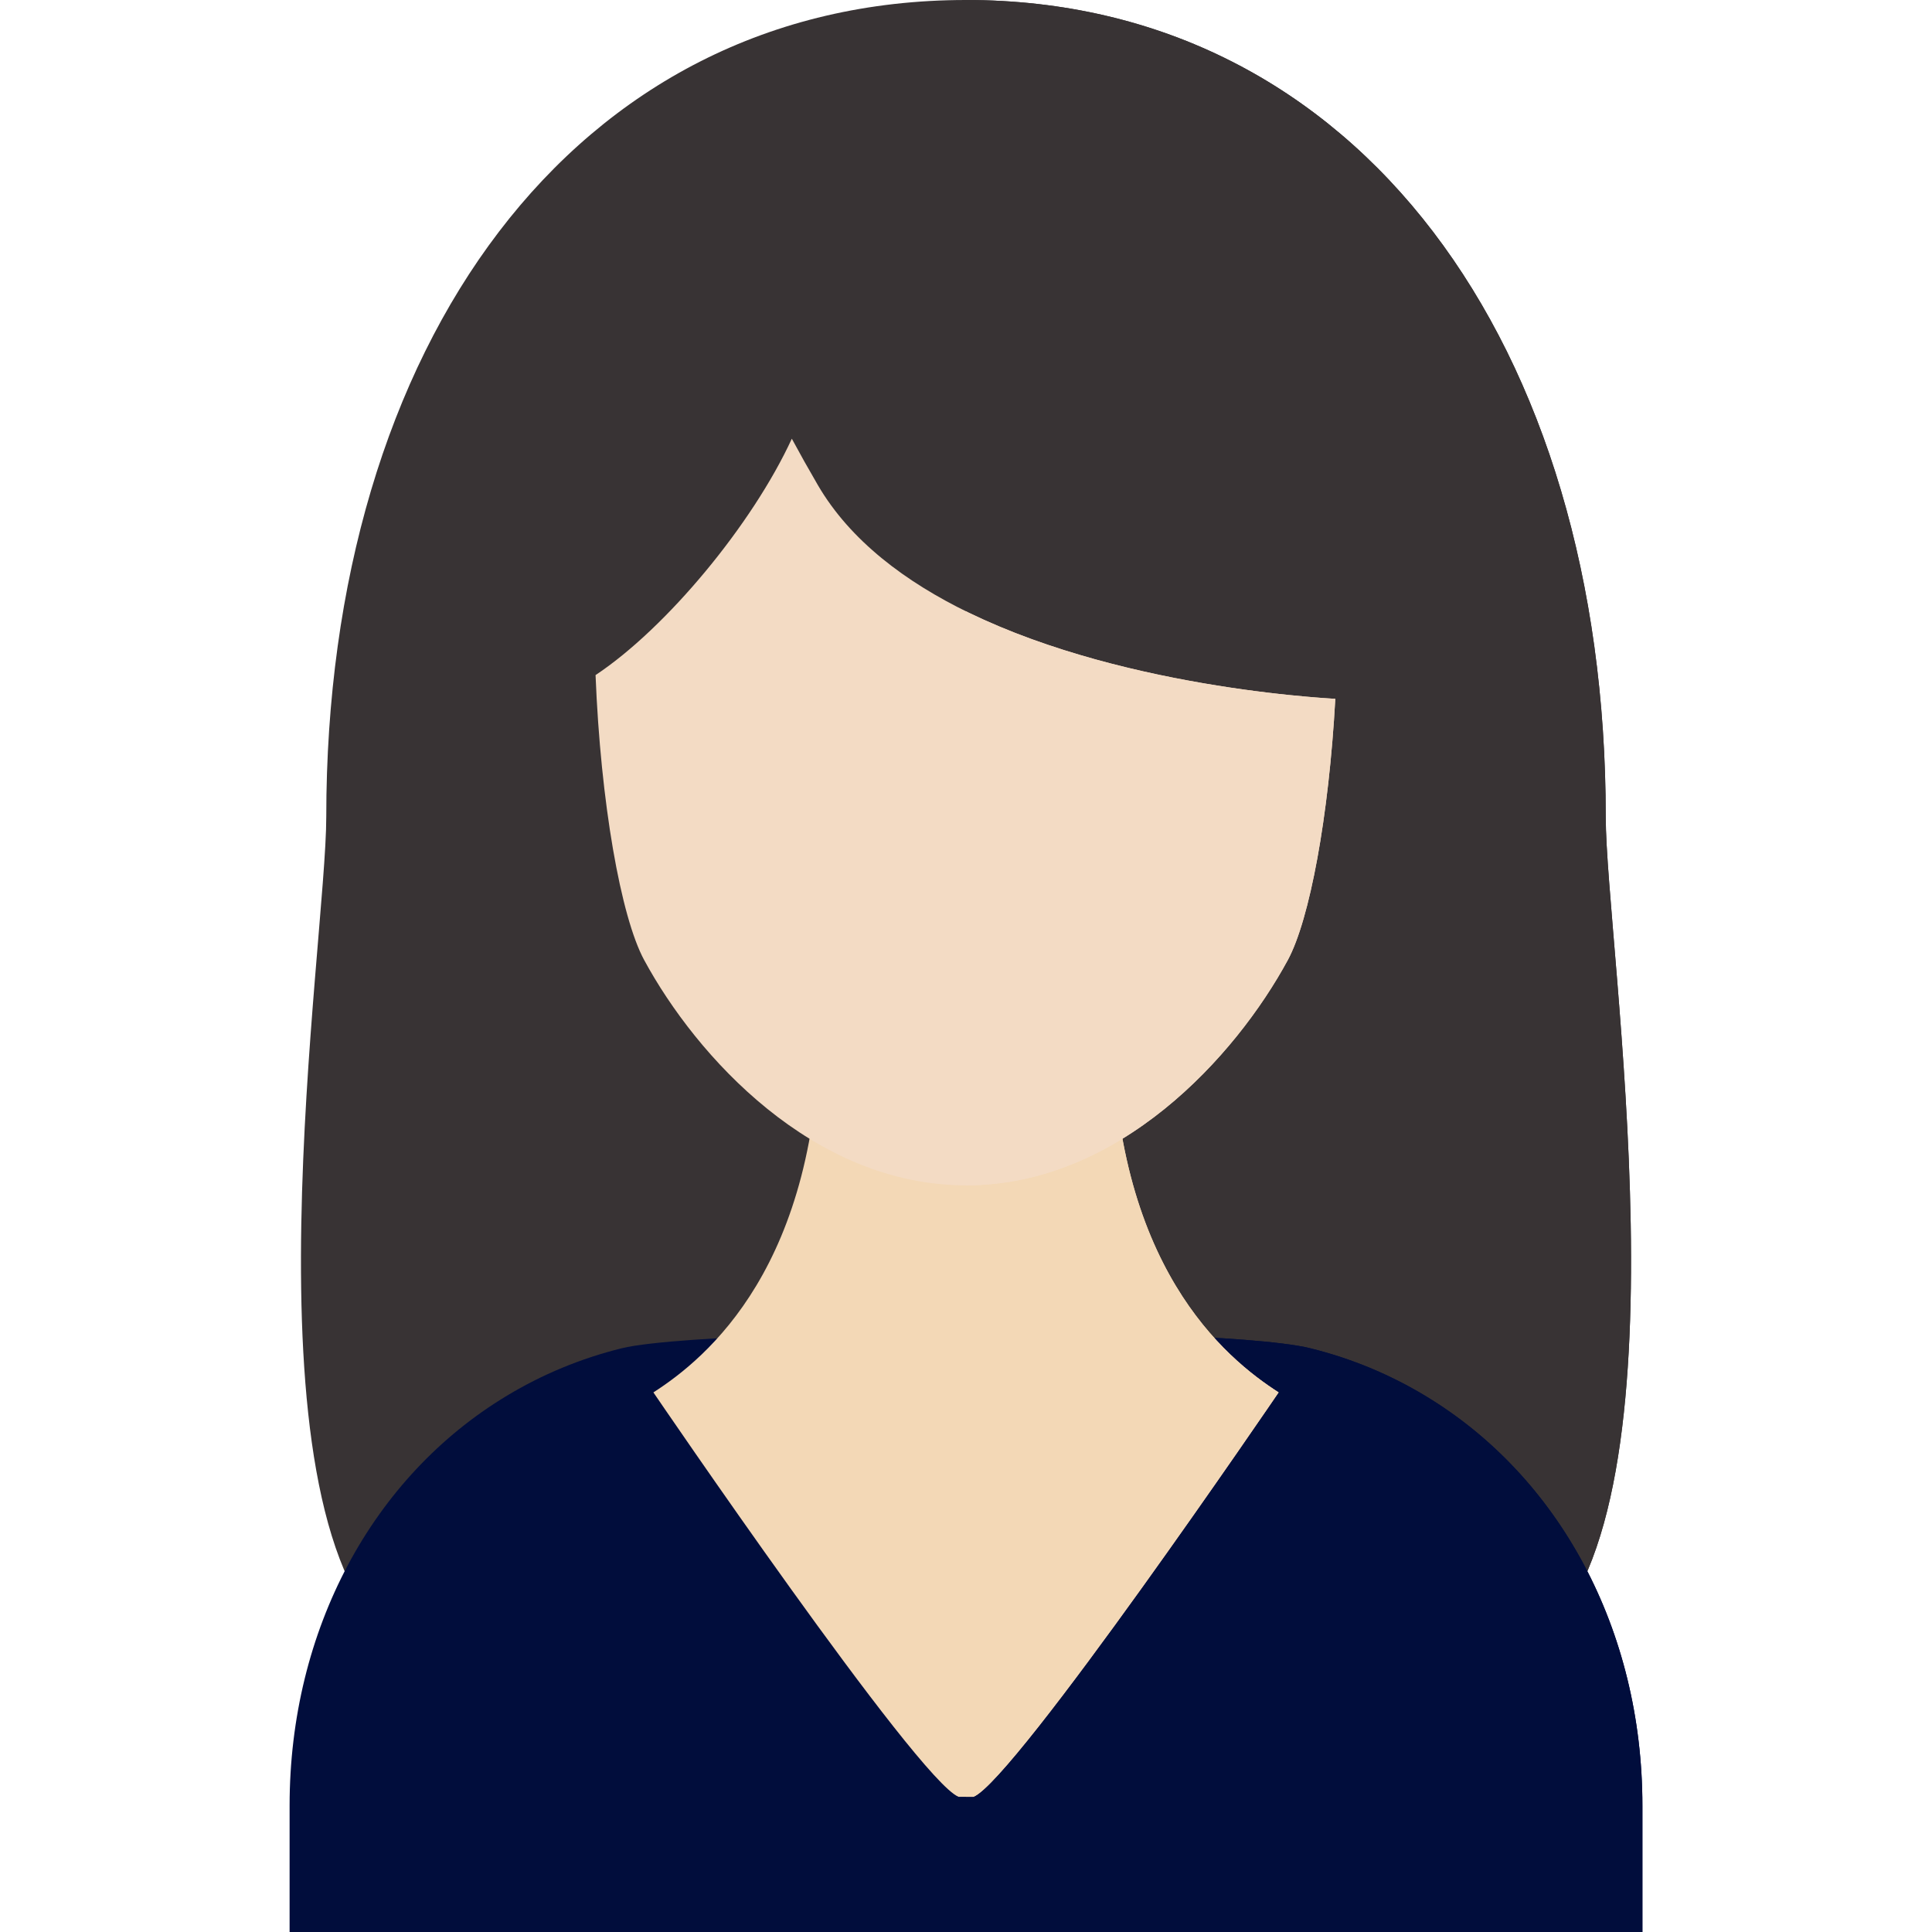 <!DOCTYPE svg PUBLIC "-//W3C//DTD SVG 1.1//EN" "http://www.w3.org/Graphics/SVG/1.1/DTD/svg11.dtd">
<!-- Uploaded to: SVG Repo, www.svgrepo.com, Transformed by: SVG Repo Mixer Tools -->
<svg height="800px" width="800px" version="1.1" id="Layer_1" xmlns="http://www.w3.org/2000/svg" xmlns:xlink="http://www.w3.org/1999/xlink" viewBox="0 0 334.134 334.134" xml:space="preserve" fill="#000000">
<g id="SVGRepo_bgCarrier" stroke-width="0"/>
<g id="SVGRepo_tracerCarrier" stroke-linecap="round" stroke-linejoin="round"/>
<g id="SVGRepo_iconCarrier"> <g id="XMLID_895_"> <g id="XMLID_896_"> <path id="XMLID_929_" style="fill:#383334;" d="M266.554,283.677c26.39-24.059,11.154-120.469,11.154-142.407 C277.708,59.796,234.962,0,167.067,0S56.427,59.796,56.427,141.269c0,21.938-15.236,118.348,11.154,142.407 C104.341,317.19,229.794,317.19,266.554,283.677z"/> <path id="XMLID_930_" style="fill:#383334;" d="M277.708,141.269C277.708,59.796,234.962,0,167.067,0v308.811 c40.553,0,81.106-8.378,99.486-25.135C292.943,259.617,277.708,163.207,277.708,141.269z"/> </g> <g id="XMLID_931_"> <path id="XMLID_932_" style="fill:#010d3c;" d="M246.444,241.372c-6.043-3.641-12.69-6.43-19.844-8.196 c-4.824-1.206-17.048-1.949-25.018-2.188c-8.189,8.543-20.609,13.994-34.515,13.994s-24.326-5.451-32.515-13.994 c-7.969,0.239-22.194,0.982-27.018,2.188c-7.154,1.766-13.802,4.554-19.844,8.196c-23.228,13.95-37.605,40.482-37.605,70.913 v21.849h233.963v-21.849C284.049,281.855,269.672,255.323,246.444,241.372z"/> <path id="XMLID_933_" style="fill:#010d3c;" d="M246.444,241.372c-6.043-3.641-12.69-6.429-19.844-8.196 c-4.824-1.206-17.048-1.949-25.018-2.188c-8.189,8.543-20.608,13.994-34.515,13.994v89.152h116.982v-21.849 C284.049,281.855,269.672,255.323,246.444,241.372z"/> </g> <g id="XMLID_934_"> <g id="XMLID_935_"> <path id="XMLID_936_" style="fill:#F3D8B6;" d="M192.356,176.138h-23.998h-1.121h-0.338h-1.121H141.78 c0,42.803-19.646,58.804-28.776,64.673c0,0,45.615,67.027,52.775,69.941h2.581c7.16-2.914,52.775-69.941,52.775-69.941 C212.002,234.942,192.356,218.941,192.356,176.138z"/> </g> <path id="XMLID_937_" style="fill:#F3D8B6;" d="M192.356,176.138h-23.998h-1.121h-0.169v134.614h1.29 c7.16-2.914,52.775-69.941,52.775-69.941C212.002,234.942,192.356,218.941,192.356,176.138z"/> </g> <g id="XMLID_938_"> <path id="XMLID_939_" style="fill:#F3DBC4;" d="M230.727,120.846c-0.043-0.002-0.08-0.005-0.124-0.007 c-0.243-0.015-0.509-0.031-0.801-0.051c-0.046-0.003-0.097-0.006-0.144-0.01c-0.263-0.018-0.544-0.037-0.843-0.059 c-0.061-0.004-0.119-0.009-0.182-0.013c-0.36-0.027-0.738-0.055-1.146-0.088c-0.01-0.001-0.022-0.002-0.032-0.003 c-0.385-0.031-0.796-0.065-1.222-0.102c-0.083-0.007-0.165-0.015-0.249-0.022c-0.906-0.08-1.894-0.173-2.96-0.282 c-0.086-0.009-0.174-0.018-0.261-0.027c-0.509-0.053-1.031-0.109-1.573-0.169c-0.036-0.004-0.07-0.007-0.107-0.012 c-0.586-0.065-1.191-0.135-1.812-0.21c-0.077-0.009-0.155-0.019-0.232-0.028c-0.563-0.068-1.14-0.141-1.73-0.217 c-0.08-0.01-0.158-0.02-0.239-0.03c-0.663-0.086-1.341-0.177-2.035-0.274c-0.035-0.005-0.07-0.01-0.105-0.015 c-0.647-0.09-1.308-0.187-1.979-0.287c-0.108-0.016-0.215-0.032-0.323-0.048c-1.43-0.215-2.911-0.453-4.436-0.714 c-0.118-0.021-0.236-0.041-0.354-0.061c-1.539-0.267-3.119-0.558-4.735-0.875c-0.107-0.021-0.215-0.043-0.323-0.064 c-0.758-0.15-1.521-0.306-2.292-0.468c-0.06-0.013-0.12-0.025-0.18-0.038c-0.838-0.177-1.683-0.362-2.534-0.554 c-0.078-0.018-0.157-0.036-0.235-0.054c-0.771-0.175-1.547-0.357-2.328-0.544c-0.114-0.027-0.227-0.054-0.341-0.082 c-0.863-0.209-1.73-0.425-2.601-0.65c-0.011-0.002-0.021-0.005-0.032-0.008c-0.833-0.215-1.67-0.44-2.509-0.67 c-0.136-0.038-0.273-0.075-0.409-0.113c-1.72-0.478-3.447-0.987-5.175-1.532c-0.14-0.044-0.279-0.088-0.419-0.133 c-0.836-0.266-1.671-0.539-2.506-0.821c-0.023-0.008-0.045-0.015-0.068-0.022c-0.872-0.296-1.742-0.602-2.61-0.916 c-0.127-0.046-0.253-0.093-0.379-0.139c-0.769-0.281-1.536-0.569-2.301-0.866c-0.106-0.041-0.213-0.082-0.319-0.123 c-0.855-0.334-1.707-0.678-2.553-1.032c-0.085-0.036-0.169-0.072-0.254-0.108c-0.758-0.319-1.51-0.646-2.259-0.981 c-0.141-0.063-0.283-0.125-0.424-0.189c-0.835-0.377-1.664-0.764-2.485-1.162c-10.905-5.293-20.503-12.44-26.124-22.086 c-1.621-2.782-3.112-5.444-4.497-8.014c-6.833,14.833-21.688,32.746-33.944,40.883c0.871,21.986,4.359,41.811,8.409,49.287 C120.454,182.737,140.632,205,167.068,205c26.431,0,46.607-22.262,55.652-38.957c3.796-7.008,7.1-24.866,8.217-45.184 C230.867,120.854,230.805,120.85,230.727,120.846z"/> <path id="XMLID_940_" style="fill:#F3DBC4;" d="M230.727,120.846c-0.043-0.002-0.08-0.005-0.124-0.007 c-0.243-0.015-0.509-0.031-0.801-0.051c-0.046-0.003-0.097-0.006-0.144-0.01c-0.263-0.018-0.544-0.037-0.843-0.059 c-0.061-0.004-0.119-0.009-0.182-0.013c-0.36-0.027-0.738-0.055-1.146-0.088c-0.01-0.001-0.022-0.002-0.032-0.003 c-0.385-0.031-0.796-0.065-1.222-0.102c-0.083-0.007-0.165-0.015-0.249-0.022c-0.906-0.08-1.894-0.173-2.96-0.282 c-0.086-0.009-0.174-0.018-0.261-0.027c-0.509-0.053-1.031-0.109-1.573-0.169c-0.036-0.004-0.07-0.007-0.107-0.012 c-0.586-0.065-1.191-0.135-1.812-0.21c-0.077-0.009-0.155-0.019-0.232-0.028c-0.563-0.068-1.14-0.141-1.73-0.217 c-0.08-0.01-0.158-0.02-0.239-0.03c-0.663-0.086-1.341-0.177-2.035-0.274c-0.035-0.005-0.07-0.01-0.105-0.015 c-0.647-0.09-1.308-0.187-1.979-0.287c-0.108-0.016-0.215-0.032-0.323-0.048c-1.43-0.215-2.911-0.453-4.436-0.714 c-0.118-0.021-0.236-0.041-0.354-0.061c-1.539-0.267-3.119-0.558-4.735-0.875c-0.107-0.021-0.215-0.043-0.323-0.064 c-0.758-0.15-1.521-0.306-2.292-0.468c-0.06-0.013-0.12-0.025-0.18-0.038c-0.838-0.177-1.683-0.362-2.534-0.554 c-0.078-0.018-0.157-0.036-0.235-0.054c-0.771-0.175-1.547-0.357-2.328-0.544c-0.114-0.027-0.227-0.054-0.341-0.082 c-0.863-0.209-1.73-0.425-2.601-0.65c-0.011-0.002-0.021-0.005-0.032-0.008c-0.833-0.215-1.67-0.44-2.509-0.67 c-0.136-0.038-0.273-0.075-0.409-0.113c-1.72-0.478-3.447-0.987-5.175-1.532c-0.14-0.044-0.279-0.088-0.419-0.133 c-0.836-0.266-1.671-0.539-2.506-0.821c-0.023-0.008-0.045-0.015-0.068-0.022c-0.872-0.296-1.742-0.602-2.61-0.916 c-0.127-0.046-0.253-0.093-0.379-0.139c-0.769-0.281-1.536-0.569-2.301-0.866c-0.106-0.041-0.213-0.082-0.319-0.123 c-0.855-0.334-1.707-0.678-2.553-1.032c-0.085-0.036-0.169-0.072-0.254-0.108c-0.758-0.319-1.51-0.646-2.259-0.981 c-0.141-0.063-0.283-0.125-0.424-0.189c-0.835-0.377-1.664-0.764-2.485-1.162c-0.168-0.082-0.333-0.167-0.5-0.25v99.276 c0,0,0.001,0,0.002,0c26.431,0,46.607-22.262,55.652-38.957c3.796-7.008,7.101-24.866,8.218-45.184 C230.867,120.854,230.805,120.85,230.727,120.846z"/> </g> </g> </g>
</svg>